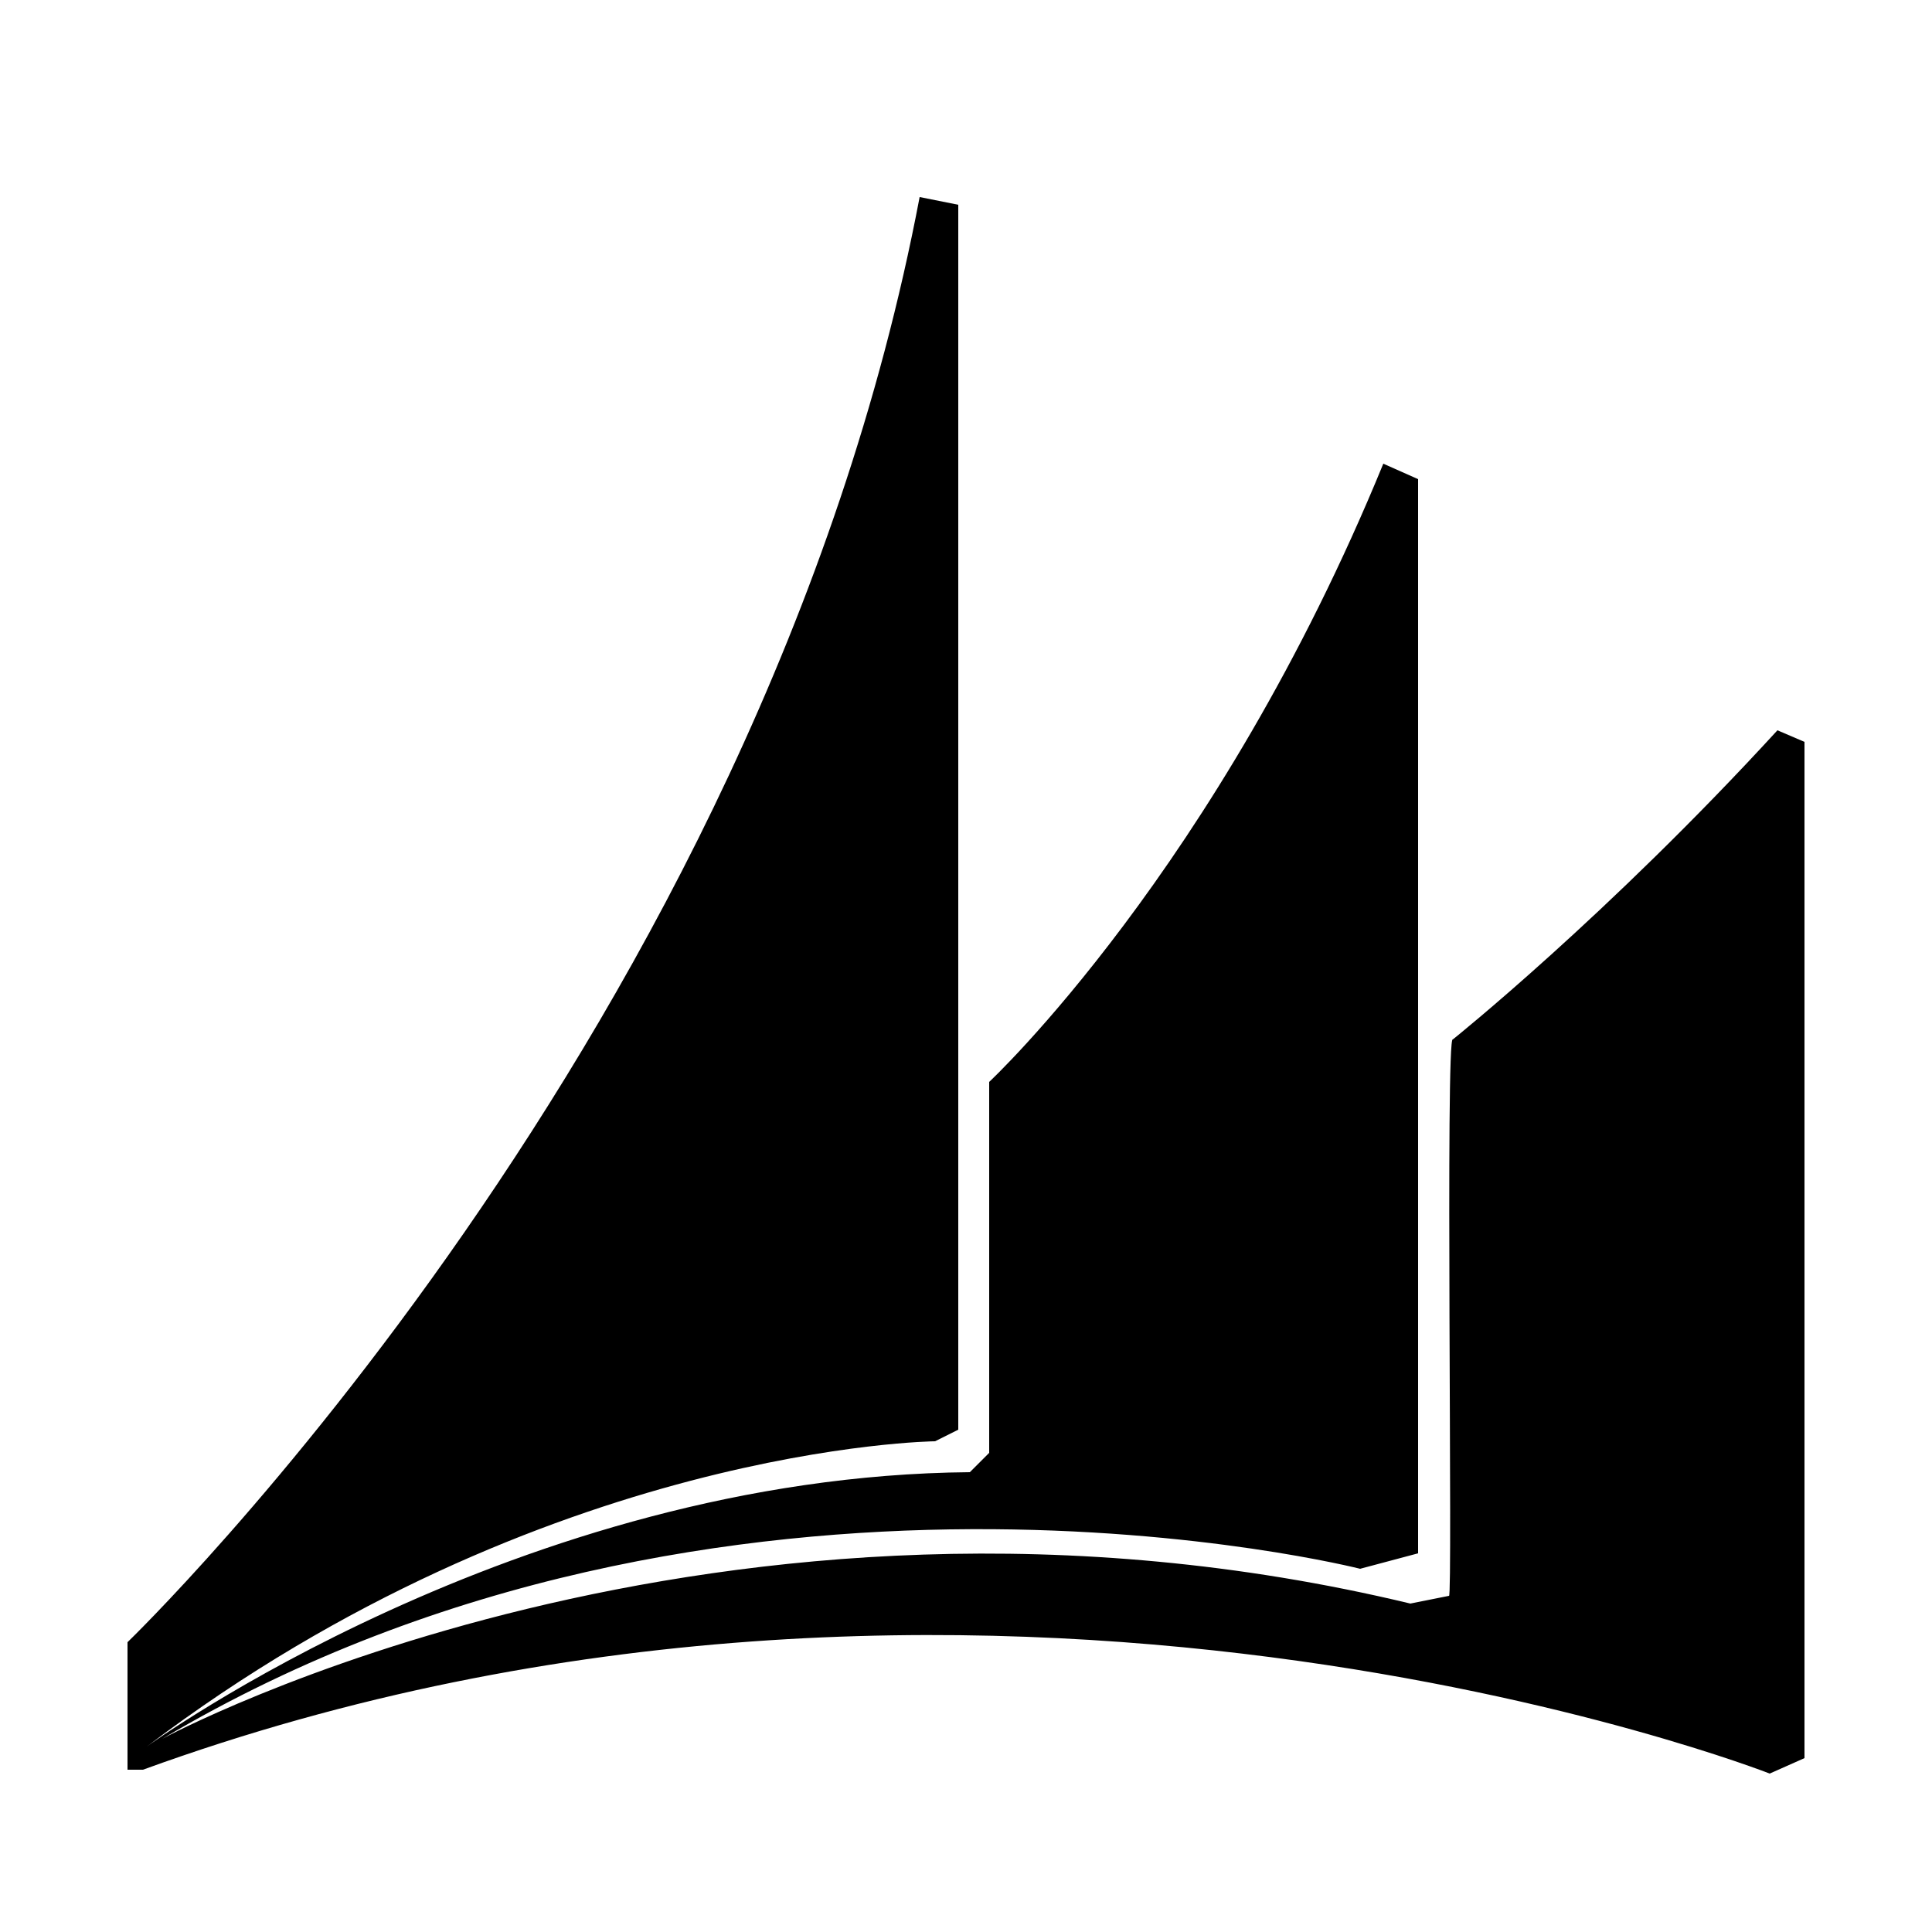<svg version="1.1" id="Brand-icon-dynamics" xmlns="http://www.w3.org/2000/svg" xmlns:xlink="http://www.w3.org/1999/xlink" x="0px" y="0px" viewBox="0 0 50 50" style="enable-background:new 0 0 50 50;" xml:space="preserve"><path d="M37.6,26.9c0,0,4-3.2,8.4-8l0.7,0.3v26.3l-0.9,0.4c0,0-20.4-8-42.1-0.1l-0.4,0v-3.3&#xA;&#x9;c0,0,16.4-15.8,20.5-37.4l1,0.2V37l-0.6,0.3c0,0-10.1,0.1-20.4,7.9c0,0,9.6-7,21.3-7.1l0.5-0.5V28c0,0,5.9-5.5,10.2-16l0.9,0.4v27.8&#xA;&#x9;l-1.5,0.4c0,0-16.5-4.2-31,4.4c0,0,14.4-7.8,32.3-3.5l1-0.2C37.6,41.4,37.4,26.7,37.6,26.9"/></svg>